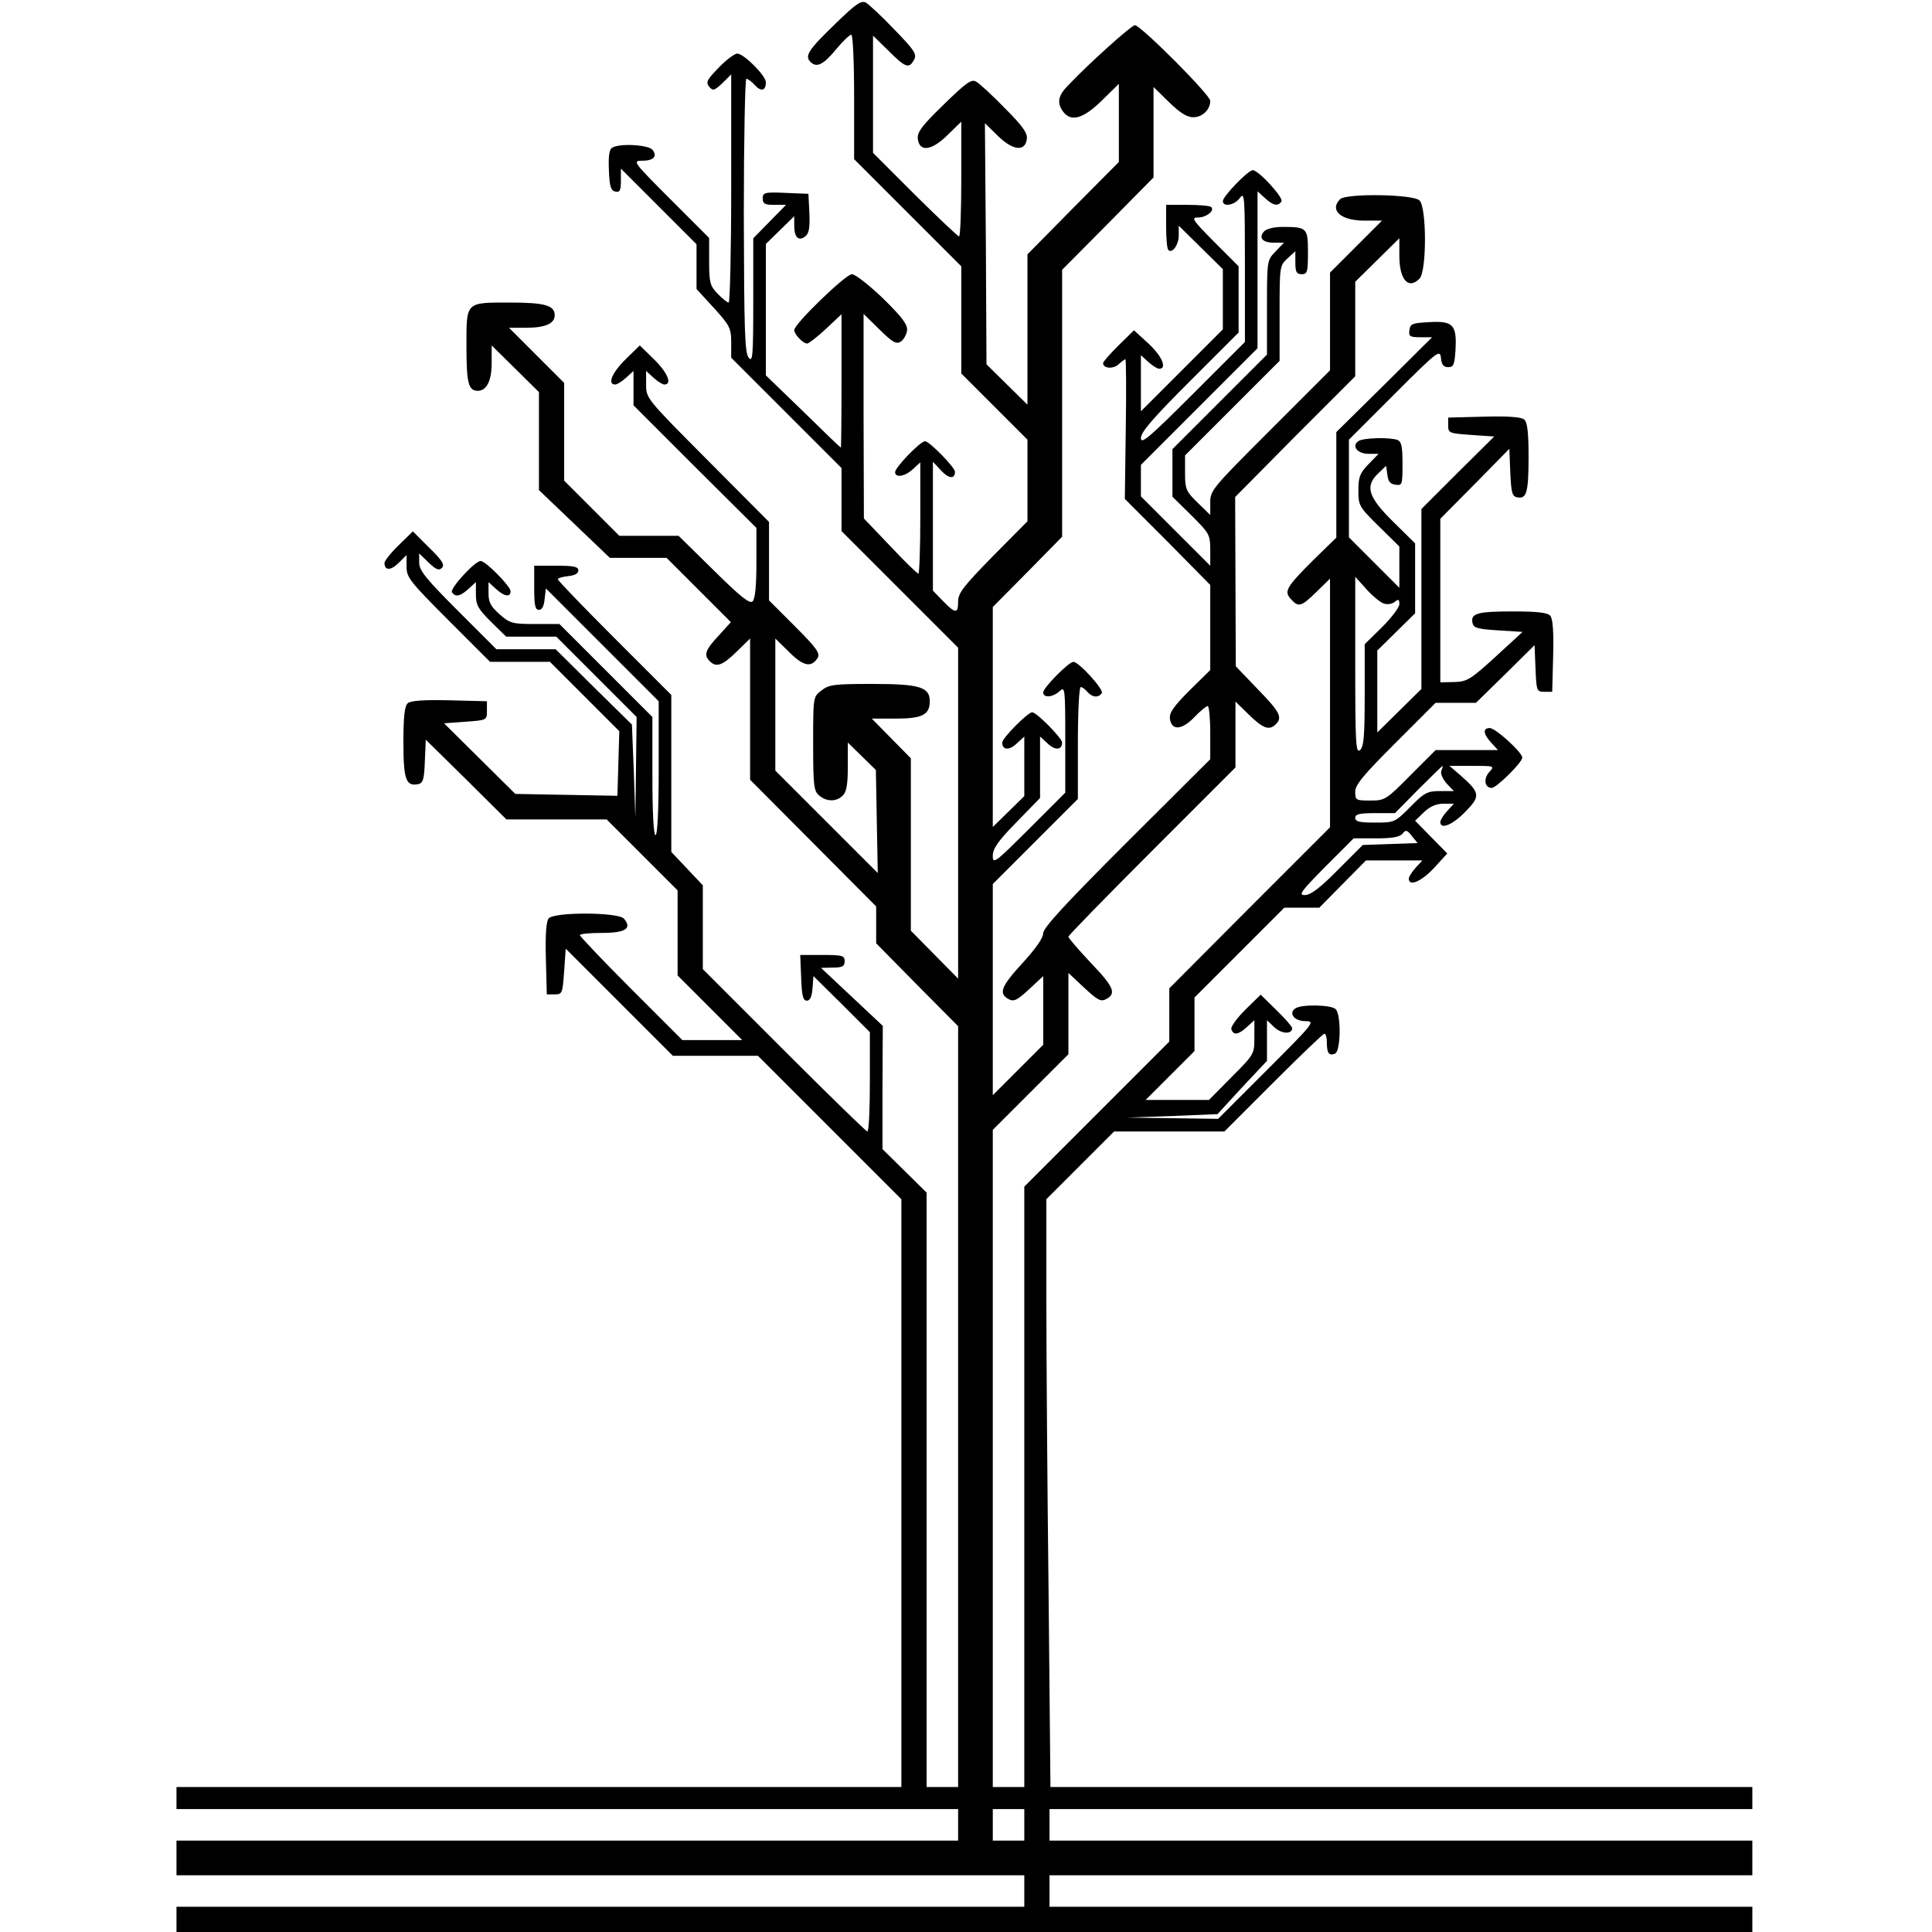<?xml version="1.0" standalone="no"?>
<!DOCTYPE svg PUBLIC "-//W3C//DTD SVG 20010904//EN"
 "http://www.w3.org/TR/2001/REC-SVG-20010904/DTD/svg10.dtd">
<svg version="1.0" xmlns="http://www.w3.org/2000/svg"
 width="613pt" height="613pt" viewBox="0 0 613 613"
 preserveAspectRatio="xMidYMid meet">
<g transform="translate(0,613) scale(0.1,-0.1)"
fill="#000000" stroke="none">
<path d="M2654 6058 c-90 -87 -102 -105 -82 -125 20 -19 41 -8 83 43 20 24 41
44 46 44 5 0 9 -82 9 -198 l0 -197 170 -170 170 -170 0 -170 0 -170 105 -105
105 -105 0 -129 0 -130 -110 -111 c-93 -95 -110 -117 -110 -143 0 -40 -8 -40
-48 1 l-32 33 0 204 0 205 26 -28 c24 -26 44 -28 44 -4 0 14 -81 97 -95 97
-15 0 -95 -83 -95 -98 0 -19 32 -14 57 10 l23 21 0 -176 c0 -97 -3 -177 -6
-177 -4 0 -44 39 -90 88 l-83 87 -1 325 0 324 50 -49 c42 -41 53 -48 68 -39 9
6 18 22 20 35 2 19 -14 41 -76 102 -44 42 -88 77 -99 77 -20 0 -183 -158 -183
-177 0 -14 28 -43 41 -43 5 0 32 21 59 46 l50 47 0 -212 c0 -116 -1 -211 -2
-211 -2 0 -56 52 -120 115 l-118 114 0 208 0 209 45 44 45 44 0 -31 c0 -37 15
-50 36 -32 11 9 14 28 12 73 l-3 61 -72 3 c-68 3 -73 1 -73 -18 0 -16 6 -20
37 -20 l37 0 -52 -53 -52 -53 0 -199 c0 -177 -2 -197 -15 -179 -12 16 -14 87
-15 452 0 237 4 432 8 432 5 0 17 -9 27 -20 20 -22 35 -18 35 9 0 21 -70 91
-91 91 -8 0 -35 -20 -59 -45 -37 -38 -41 -46 -30 -60 12 -14 16 -13 42 11 l28
28 0 -362 c0 -199 -4 -362 -8 -362 -5 0 -20 13 -35 28 -24 25 -27 35 -27 102
l0 75 -122 122 c-119 119 -122 123 -91 123 37 0 50 14 33 35 -14 16 -106 21
-128 6 -9 -5 -12 -27 -10 -72 2 -51 6 -64 21 -67 14 -3 17 4 17 35 l0 38 120
-120 120 -120 0 -71 0 -71 55 -60 c51 -56 55 -65 55 -110 l0 -48 175 -175 175
-175 0 -100 0 -100 185 -185 185 -185 0 -525 0 -525 -75 76 -75 76 0 274 0
273 -62 63 -62 63 76 0 c84 0 108 12 108 55 0 45 -32 55 -181 55 -123 0 -139
-2 -163 -21 -26 -20 -26 -20 -26 -168 0 -131 2 -150 18 -164 23 -21 56 -22 76
-1 12 11 16 36 16 92 l0 76 45 -44 44 -43 3 -164 3 -163 -162 162 -163 163 0
209 0 210 44 -43 c45 -45 70 -50 90 -19 9 15 -2 31 -72 101 l-82 82 0 125 0
124 -195 196 c-194 195 -195 196 -195 240 l0 43 23 -21 c13 -12 29 -22 35 -22
26 0 10 38 -33 80 l-45 44 -45 -44 c-43 -42 -59 -80 -33 -80 6 0 22 10 35 22
l23 21 0 -54 0 -55 195 -195 195 -194 0 -110 c0 -73 -4 -115 -12 -123 -9 -9
-37 13 -123 98 l-112 110 -94 0 -94 0 -88 88 -87 87 0 155 0 155 -87 87 -88
88 53 0 c62 0 92 13 92 40 0 31 -32 40 -140 40 -144 0 -140 4 -140 -138 0
-117 6 -142 36 -142 28 0 44 32 44 88 l0 56 75 -74 75 -74 0 -156 0 -155 112
-107 113 -108 90 0 90 0 102 -102 102 -102 -39 -43 c-42 -45 -48 -61 -28 -81
21 -21 41 -13 85 30 l43 42 0 -224 0 -224 200 -201 200 -201 0 -58 0 -59 130
-132 130 -131 0 -1207 0 -1207 -50 0 -50 0 0 943 0 943 -70 69 -70 69 0 196 1
195 -98 92 -98 92 38 1 c30 0 37 4 37 20 0 18 -7 20 -70 20 l-71 0 3 -72 c2
-57 6 -73 18 -73 10 0 16 12 18 39 l3 39 90 -89 89 -89 0 -157 c0 -87 -3 -158
-8 -158 -4 0 -123 116 -265 258 l-257 257 0 133 0 133 -50 53 -50 53 0 249 0
249 -180 180 c-99 99 -180 183 -180 187 0 4 15 8 33 10 20 2 32 8 32 18 0 12
-14 15 -70 15 l-70 0 0 -70 c0 -56 3 -70 15 -70 10 0 16 12 18 34 l4 34 179
-179 179 -179 0 -212 c0 -135 -4 -213 -10 -213 -6 0 -10 69 -10 188 l0 187
-148 148 -147 147 -77 0 c-72 0 -80 2 -113 31 -28 25 -35 38 -35 67 l0 35 23
-21 c27 -25 47 -28 47 -8 0 16 -79 96 -95 96 -18 0 -98 -87 -91 -99 11 -17 27
-13 53 11 l23 21 0 -39 c0 -34 7 -46 48 -87 l48 -47 79 0 80 0 128 -128 127
-127 -2 -160 -2 -160 -5 148 -6 148 -121 119 -121 120 -94 0 -94 0 -123 123
c-100 100 -122 127 -122 152 l0 29 30 -29 c24 -23 33 -26 42 -17 10 10 1 24
-40 64 l-52 52 -45 -44 c-25 -24 -45 -50 -45 -56 0 -25 20 -25 45 0 l25 25 0
-37 c0 -34 10 -47 133 -170 l132 -132 95 0 95 0 110 -110 110 -110 -3 -102 -3
-103 -162 3 -162 3 -113 112 -113 112 68 5 c68 5 68 5 68 35 l0 30 -119 3
c-78 2 -123 -1 -132 -9 -10 -9 -14 -40 -14 -124 0 -118 8 -141 47 -133 15 3
19 15 21 72 l3 69 128 -126 128 -127 159 0 159 0 113 -113 112 -112 0 -135 0
-135 102 -102 103 -103 -95 0 -95 0 -163 163 c-89 89 -162 166 -162 170 0 4
32 7 70 7 75 0 96 14 70 45 -17 21 -222 22 -239 1 -8 -9 -11 -52 -9 -127 l3
-114 25 0 c24 0 25 3 30 73 l5 72 170 -170 170 -170 135 0 135 0 228 -228 227
-227 0 -933 0 -932 -1150 0 -1150 0 0 -35 0 -35 1240 0 1240 0 0 -50 0 -50
-1240 0 -1240 0 0 -55 0 -55 1345 0 1345 0 0 -50 0 -50 -1345 0 -1345 0 0 -40
0 -40 2500 0 2500 0 0 40 0 40 -1115 0 -1115 0 0 50 0 50 1115 0 1115 0 0 55
0 55 -1115 0 -1115 0 0 50 0 50 1115 0 1115 0 0 35 0 35 -1113 0 -1114 0 -6
623 c-4 342 -7 762 -7 932 l0 310 108 108 107 107 175 0 175 0 155 155 c85 85
158 155 162 155 5 0 8 -13 8 -28 0 -34 7 -43 26 -35 18 7 20 123 2 141 -14 14
-106 16 -127 3 -24 -15 -5 -41 31 -41 32 0 28 -5 -122 -155 l-155 -155 -145 2
-145 2 144 5 144 6 78 85 79 84 0 65 0 64 24 -23 c23 -21 56 -22 56 -2 0 4
-22 30 -50 57 l-50 49 -49 -48 c-28 -28 -47 -55 -44 -62 7 -20 23 -17 50 8
l23 21 0 -54 c0 -53 0 -54 -72 -126 l-72 -73 -101 0 -100 0 78 78 77 77 0 85
0 85 143 143 142 142 55 0 56 0 74 75 74 75 90 0 89 0 -21 -23 c-12 -13 -22
-29 -22 -35 0 -26 40 -9 80 34 l42 46 -51 52 -51 52 28 27 c19 18 39 27 62 27
l33 0 -21 -23 c-12 -13 -22 -29 -22 -35 0 -25 38 -10 79 32 49 50 48 60 -14
115 l-36 31 72 0 c71 0 72 0 54 -20 -19 -21 -14 -50 8 -50 15 0 97 81 97 96 0
17 -85 94 -103 94 -23 0 -21 -19 5 -47 l21 -23 -99 0 -99 0 -80 -80 c-77 -78
-81 -80 -127 -80 -46 0 -48 1 -48 28 0 22 26 53 128 155 l127 127 64 0 64 0
93 91 93 92 3 -74 c3 -71 4 -74 28 -74 l25 0 3 114 c2 75 -1 118 -9 127 -8 10
-39 14 -118 14 -113 0 -135 -6 -129 -36 3 -16 15 -20 81 -24 l78 -5 -86 -79
c-79 -72 -90 -79 -131 -80 l-44 -1 0 259 0 260 110 111 109 111 3 -75 c3 -65
6 -76 22 -79 30 -6 36 16 36 129 0 79 -4 110 -14 118 -9 8 -52 11 -127 9
l-114 -3 0 -25 c0 -24 3 -25 73 -30 l73 -5 -116 -115 -115 -115 0 -285 0 -286
-70 -69 -70 -69 0 130 0 130 60 59 60 59 0 111 0 111 -70 69 c-80 79 -90 113
-46 154 l24 23 4 -28 c2 -21 9 -30 26 -32 21 -3 22 0 22 66 0 54 -3 71 -16 76
-24 9 -107 7 -123 -3 -24 -15 -5 -41 31 -41 l32 0 -32 -33 c-27 -28 -32 -40
-32 -83 0 -48 2 -52 65 -114 l65 -64 0 -65 0 -66 -80 80 -80 80 0 155 0 155
144 144 c138 138 145 143 148 115 2 -21 8 -29 23 -29 17 0 20 8 23 52 5 82 -7
95 -81 91 -56 -3 -62 -5 -65 -25 -3 -20 1 -23 34 -23 l38 0 -152 -151 -152
-150 0 -167 0 -168 -71 -69 c-88 -88 -96 -101 -73 -126 24 -27 33 -24 81 23
l43 42 0 -394 0 -395 -255 -255 -255 -256 0 -85 0 -84 -230 -230 -230 -230 0
-952 0 -953 -50 0 -50 0 0 1043 0 1042 120 120 120 120 0 129 0 129 50 -47
c43 -40 53 -45 70 -36 33 18 24 39 -50 116 -38 41 -70 77 -70 82 0 4 119 126
265 272 l265 265 0 105 0 104 43 -42 c44 -43 64 -51 85 -30 22 22 13 39 -58
112 l-69 72 -1 269 -1 268 190 192 191 191 0 150 0 150 70 69 70 69 0 -56 c0
-76 29 -108 64 -72 23 23 23 225 0 248 -20 20 -233 23 -252 4 -35 -35 3 -68
76 -68 l57 0 -83 -83 -82 -82 0 -155 0 -155 -190 -190 c-183 -183 -190 -191
-190 -229 l0 -40 -40 39 c-37 36 -40 43 -40 95 l0 55 150 150 150 150 0 151
c0 148 0 151 25 174 l25 23 0 -36 c0 -30 4 -37 20 -37 18 0 20 7 20 69 0 78
-3 81 -80 81 -29 0 -52 -6 -60 -15 -17 -20 -4 -35 32 -35 l32 0 -27 -28 c-27
-28 -27 -29 -27 -178 l0 -149 -150 -150 -150 -150 0 -75 0 -76 60 -59 c57 -57
60 -61 60 -110 l0 -50 -110 110 -110 110 0 50 0 50 185 185 185 185 0 249 0
249 23 -21 c26 -24 42 -28 53 -11 7 12 -73 99 -91 99 -15 0 -95 -83 -95 -98 0
-20 38 -13 54 10 15 21 16 3 16 -217 l0 -240 -165 -165 c-139 -139 -165 -161
-165 -140 0 19 38 63 155 180 l155 155 0 105 0 105 -77 77 c-70 71 -75 78 -51
78 26 0 53 22 41 33 -3 4 -37 7 -75 7 l-68 0 0 -68 c0 -38 3 -72 7 -75 12 -13
33 16 33 46 l0 31 70 -69 70 -69 0 -96 0 -95 -130 -130 -130 -130 0 89 0 89
23 -21 c13 -12 29 -22 35 -22 26 0 9 40 -34 80 l-46 42 -49 -48 c-27 -27 -49
-52 -49 -56 0 -17 31 -20 49 -4 10 9 19 16 22 16 2 0 3 -100 1 -221 l-3 -222
136 -136 135 -137 0 -135 0 -135 -65 -64 c-51 -51 -65 -71 -63 -90 5 -39 38
-37 78 5 18 19 38 35 42 35 4 0 8 -38 8 -84 l0 -85 -265 -264 c-196 -196 -265
-271 -265 -288 0 -15 -24 -49 -65 -94 -68 -74 -78 -97 -45 -115 17 -9 27 -4
65 31 l45 42 0 -109 0 -109 -80 -80 -80 -80 0 335 0 335 135 135 135 135 0
177 c0 98 4 178 9 178 5 0 14 -7 21 -15 15 -18 36 -20 46 -4 7 11 -73 99 -90
99 -15 0 -96 -82 -96 -97 0 -18 30 -16 52 4 17 16 18 10 18 -153 l0 -169 -115
-115 c-107 -107 -115 -113 -115 -86 0 23 16 47 75 107 l75 77 0 98 0 97 24
-22 c24 -23 46 -21 46 3 0 14 -81 96 -95 96 -14 0 -95 -82 -95 -96 0 -24 22
-26 46 -3 l24 22 0 -94 0 -95 -50 -49 -50 -49 0 349 0 349 110 111 110 112 0
424 0 423 145 146 145 147 0 143 0 144 49 -48 c35 -34 57 -48 77 -48 29 0 54
24 54 52 0 19 -221 240 -239 240 -11 0 -146 -121 -213 -192 -31 -31 -35 -55
-15 -82 25 -34 64 -23 123 35 l54 53 0 -124 0 -124 -145 -146 -145 -147 0
-238 0 -239 -65 64 -65 64 -2 383 -3 382 41 -40 c48 -47 87 -51 92 -10 3 18
-13 41 -70 98 -40 41 -81 79 -91 84 -15 9 -32 -4 -103 -73 -68 -66 -84 -87
-82 -108 5 -43 43 -39 94 11 l44 43 0 -182 c0 -100 -3 -182 -7 -182 -4 0 -67
60 -140 132 l-133 133 0 186 0 186 49 -48 c54 -54 65 -58 81 -29 10 18 2 30
-62 96 -40 42 -81 80 -91 86 -15 7 -31 -4 -93 -64z m1737 -1843 c11 -4 26 -1
34 5 12 10 15 9 15 -7 0 -10 -25 -43 -55 -73 l-55 -54 0 -162 c0 -131 -3 -164
-15 -174 -13 -11 -15 20 -15 269 l0 281 36 -40 c19 -21 44 -42 55 -45z m182
-531 c-3 -8 4 -25 17 -40 l23 -24 -44 0 c-40 0 -50 -5 -94 -50 -49 -49 -50
-50 -112 -50 -49 0 -63 3 -63 15 0 12 14 15 63 15 l63 0 74 75 c41 41 76 75
77 75 1 0 0 -7 -4 -16z m-162 -232 l-87 -3 -79 -79 c-57 -58 -87 -80 -105 -80
-21 0 -13 11 65 90 l90 90 71 0 c51 0 75 4 84 15 10 13 15 12 30 -8 l18 -22
-87 -3z m-1161 -3112 l0 -50 -50 0 -50 0 0 50 0 50 50 0 50 0 0 -50z"/>
</g>
</svg>

